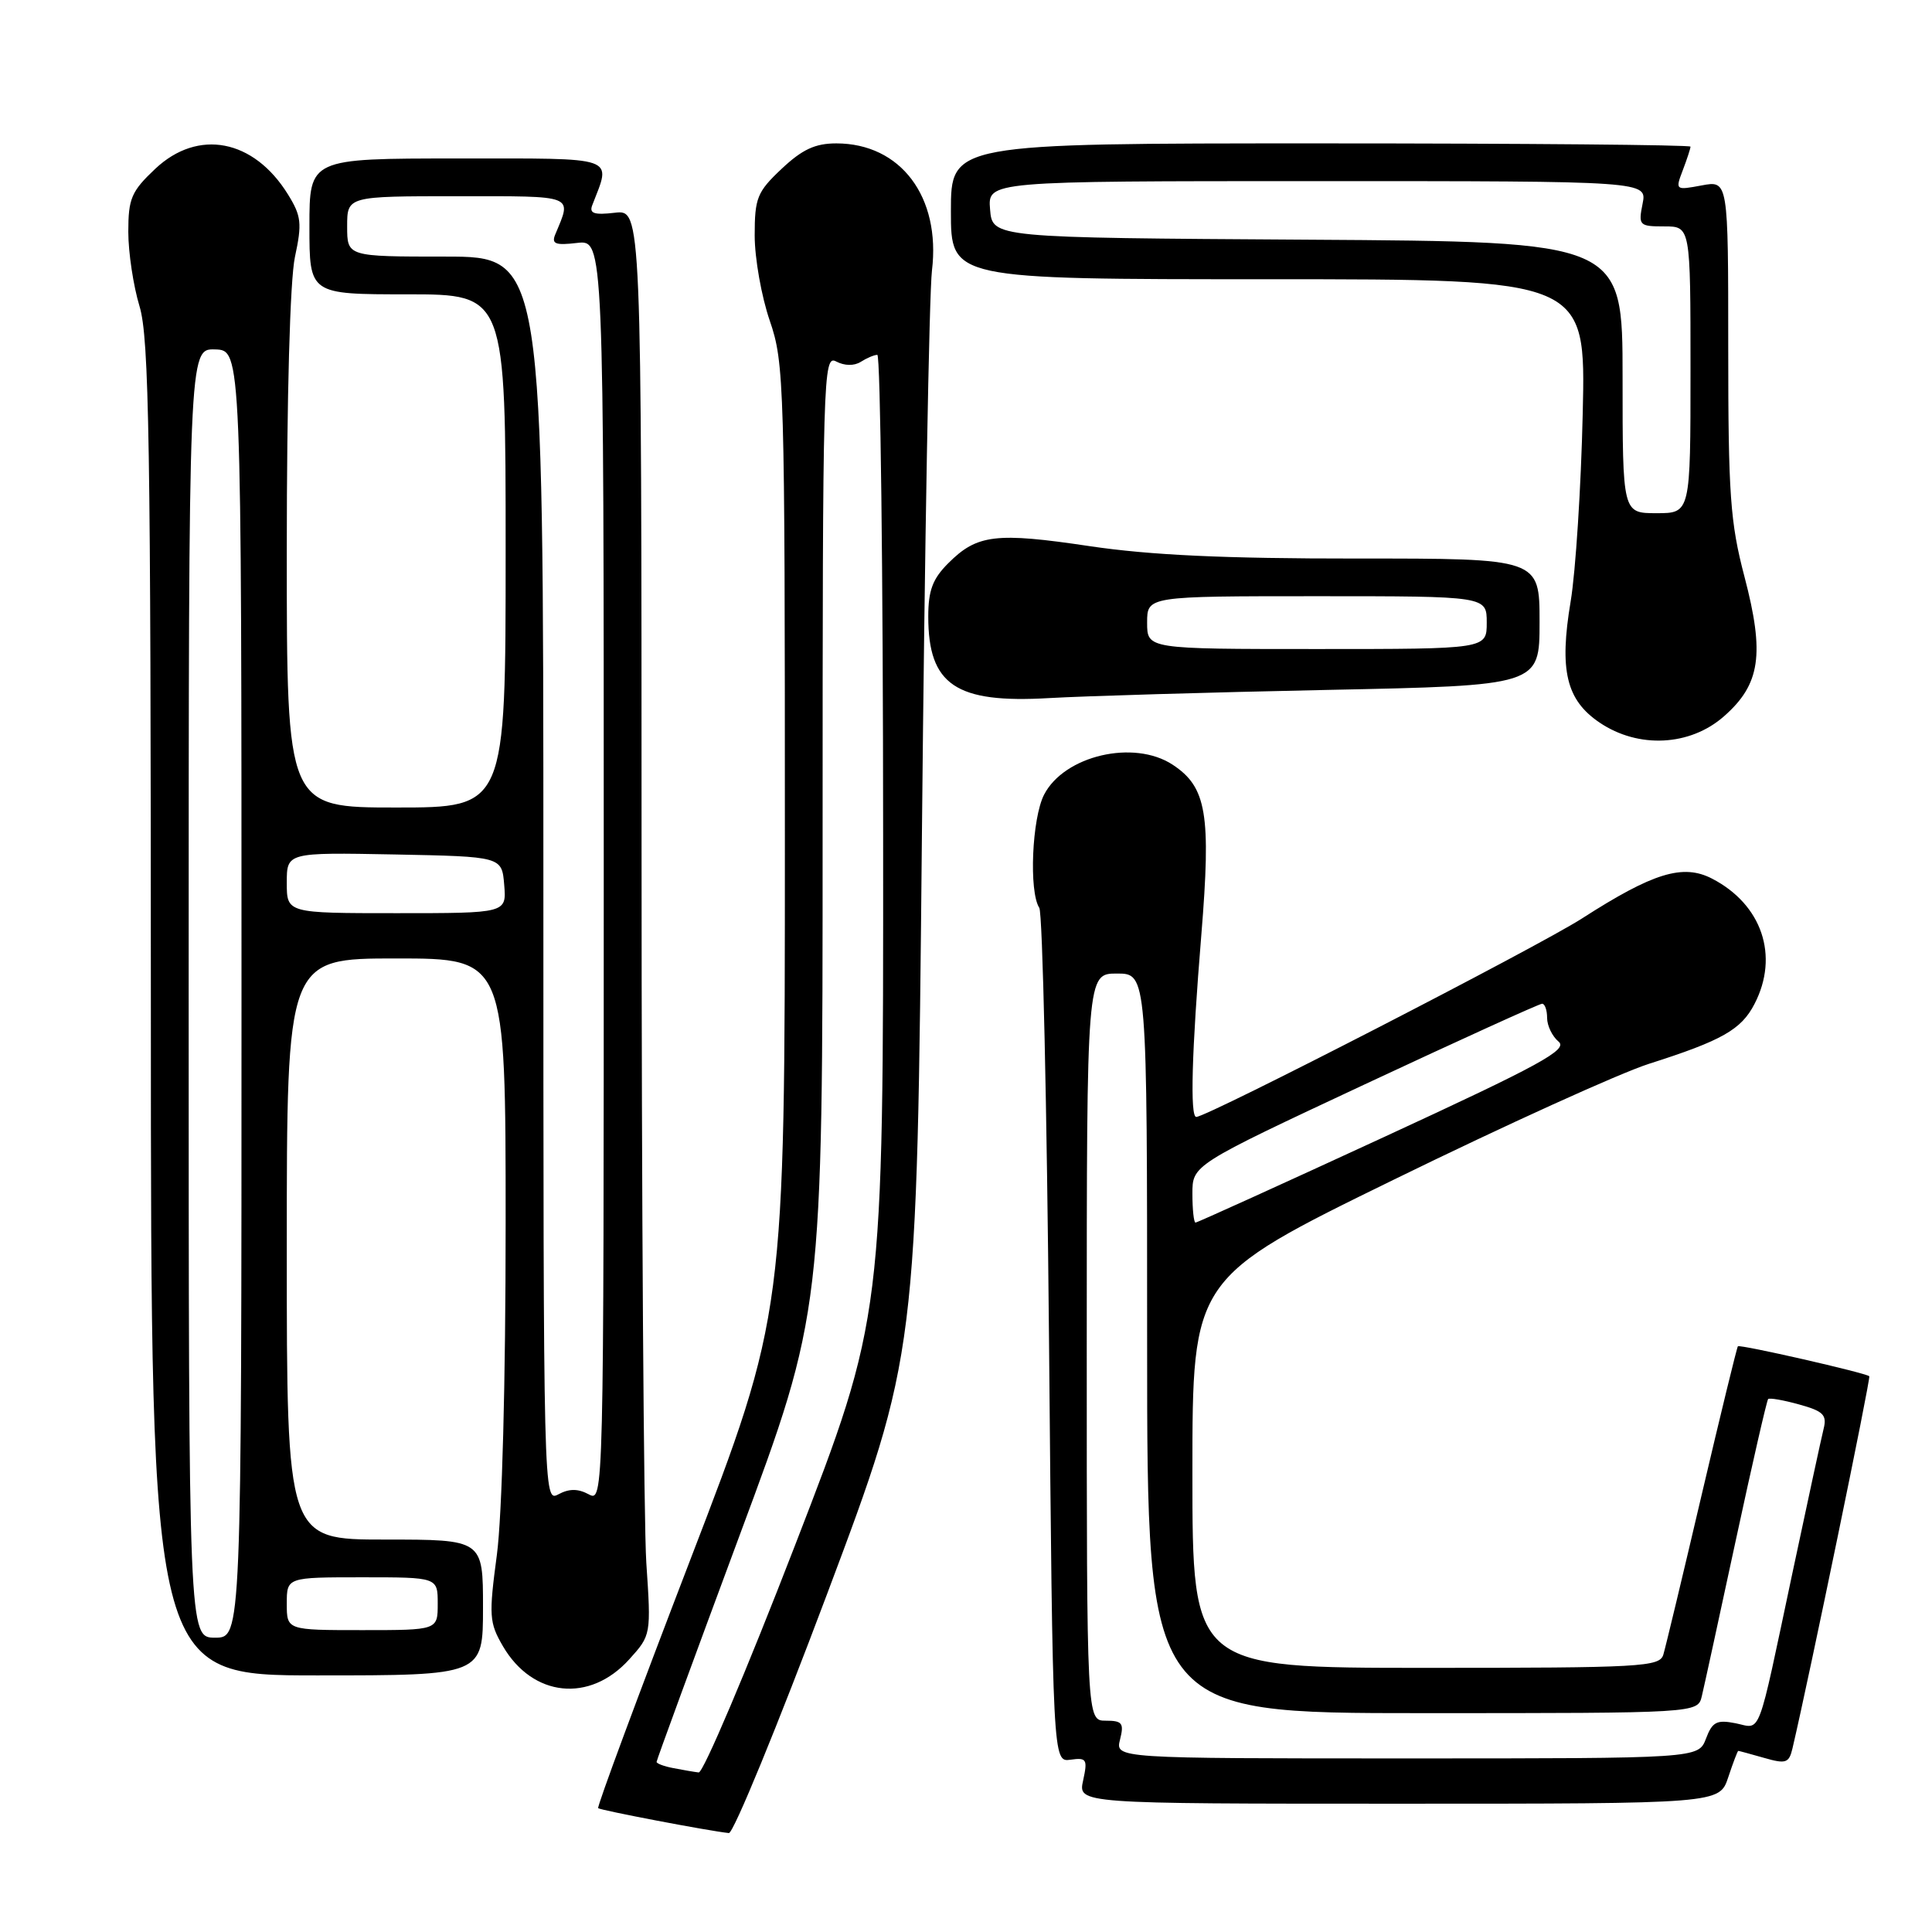 <?xml version="1.0" encoding="UTF-8" standalone="no"?>
<!DOCTYPE svg PUBLIC "-//W3C//DTD SVG 1.1//EN" "http://www.w3.org/Graphics/SVG/1.1/DTD/svg11.dtd" >
<svg xmlns="http://www.w3.org/2000/svg" xmlns:xlink="http://www.w3.org/1999/xlink" version="1.1" viewBox="0 0 256 256">
 <g >
 <path fill="currentColor"
d=" M 109.58 211.25 C 121.50 179.50 121.50 179.50 122.16 110.50 C 122.52 72.55 123.12 38.95 123.49 35.84 C 124.67 26.08 119.35 19.01 110.82 19.00 C 108.01 19.00 106.30 19.80 103.57 22.37 C 100.32 25.43 100.00 26.23 100.00 31.21 C 100.00 34.22 100.90 39.30 102.00 42.50 C 103.92 48.07 104.00 50.92 104.00 111.19 C 104.00 174.07 104.00 174.07 91.47 206.67 C 84.58 224.60 79.08 239.42 79.26 239.59 C 79.54 239.87 94.01 242.63 96.58 242.89 C 97.17 242.95 103.02 228.71 109.58 211.25 Z  M 229.00 235.50 C 229.64 233.57 230.24 232.00 230.33 232.00 C 230.43 232.00 231.97 232.42 233.76 232.93 C 236.64 233.76 237.05 233.62 237.51 231.68 C 239.72 222.28 247.91 182.58 247.69 182.36 C 247.25 181.92 230.55 178.11 230.28 178.39 C 230.15 178.52 227.99 187.38 225.48 198.07 C 222.98 208.75 220.69 218.29 220.40 219.25 C 219.91 220.87 217.52 221.00 188.93 221.00 C 158.00 221.00 158.00 221.00 158.00 195.18 C 158.00 169.36 158.00 169.36 184.75 156.28 C 199.46 149.08 214.65 142.19 218.50 140.96 C 228.17 137.88 230.73 136.43 232.48 133.03 C 235.78 126.66 233.47 119.84 226.85 116.42 C 223.00 114.43 219.04 115.65 209.64 121.69 C 203.78 125.46 159.97 148.00 158.51 148.00 C 157.67 148.00 157.91 139.39 159.18 123.91 C 160.49 107.85 159.89 104.29 155.37 101.32 C 150.24 97.96 141.03 100.11 138.35 105.29 C 136.74 108.41 136.32 118.14 137.71 120.29 C 138.15 120.95 138.72 146.70 139.00 177.50 C 139.50 233.50 139.50 233.50 141.85 233.17 C 143.99 232.87 144.13 233.11 143.52 235.92 C 142.84 239.00 142.84 239.00 185.34 239.00 C 227.84 239.00 227.84 239.00 229.00 235.50 Z  M 83.39 219.86 C 86.27 216.67 86.28 216.62 85.64 207.08 C 85.30 201.81 85.01 159.31 85.01 112.64 C 85.00 27.78 85.00 27.78 81.47 28.19 C 78.75 28.51 78.06 28.28 78.47 27.21 C 81.01 20.61 82.13 21.00 60.61 21.00 C 41.00 21.00 41.00 21.00 41.00 30.00 C 41.00 39.00 41.00 39.00 54.00 39.00 C 67.00 39.00 67.00 39.00 67.00 73.00 C 67.00 107.00 67.00 107.00 52.50 107.00 C 38.00 107.00 38.00 107.00 38.00 73.05 C 38.00 52.47 38.43 37.11 39.08 34.05 C 40.04 29.59 39.93 28.62 38.15 25.75 C 33.62 18.44 26.25 17.02 20.57 22.37 C 17.41 25.35 17.00 26.30 17.00 30.71 C 17.00 33.44 17.67 37.89 18.49 40.59 C 19.76 44.78 19.98 58.48 19.99 133.75 C 20.00 222.00 20.00 222.00 42.00 222.00 C 64.00 222.00 64.00 222.00 64.00 213.00 C 64.00 204.00 64.00 204.00 51.00 204.00 C 38.00 204.00 38.00 204.00 38.00 165.50 C 38.00 127.00 38.00 127.00 52.50 127.00 C 67.00 127.00 67.00 127.00 67.00 162.14 C 67.00 183.18 66.53 200.78 65.84 206.01 C 64.76 214.11 64.82 215.00 66.64 218.13 C 70.59 224.89 78.15 225.68 83.39 219.86 Z  M 228.43 94.92 C 233.26 90.68 233.85 86.70 231.15 76.41 C 229.26 69.22 229.00 65.52 229.00 46.06 C 229.00 23.91 229.00 23.91 225.48 24.57 C 222.00 25.22 221.97 25.20 222.98 22.55 C 223.54 21.08 224.00 19.67 224.00 19.43 C 224.00 19.20 201.95 19.00 175.00 19.00 C 126.00 19.00 126.00 19.00 126.00 28.00 C 126.00 37.00 126.00 37.00 168.06 37.00 C 210.13 37.00 210.13 37.00 209.72 54.75 C 209.50 64.51 208.78 75.74 208.12 79.69 C 206.59 88.82 207.53 92.76 211.96 95.75 C 217.10 99.22 223.94 98.87 228.43 94.92 Z  M 175.75 91.42 C 204.00 90.84 204.00 90.84 204.00 82.42 C 204.00 74.00 204.00 74.00 179.75 74.01 C 162.25 74.02 152.41 73.56 144.40 72.37 C 131.95 70.51 129.47 70.81 125.66 74.62 C 123.58 76.69 123.00 78.24 123.00 81.70 C 123.00 90.76 126.65 93.22 139.00 92.50 C 143.68 92.23 160.21 91.74 175.75 91.42 Z  M 89.25 234.29 C 88.01 234.06 87.00 233.68 87.00 233.46 C 87.00 233.24 91.95 219.74 98.00 203.45 C 109.00 173.85 109.00 173.85 109.00 110.39 C 109.00 49.54 109.07 46.97 110.80 47.90 C 111.91 48.48 113.17 48.50 114.05 47.95 C 114.85 47.44 115.84 47.02 116.25 47.02 C 116.66 47.01 117.01 75.69 117.02 110.75 C 117.05 174.50 117.05 174.50 105.35 204.75 C 98.92 221.39 93.17 234.94 92.58 234.86 C 91.98 234.79 90.49 234.53 89.25 234.29 Z  M 148.41 230.50 C 148.96 228.33 148.71 228.00 146.52 228.00 C 144.00 228.00 144.00 228.00 144.00 178.50 C 144.00 129.00 144.00 129.00 148.00 129.00 C 152.00 129.00 152.00 129.00 152.00 178.00 C 152.00 227.00 152.00 227.00 188.48 227.00 C 224.96 227.00 224.96 227.00 225.50 224.75 C 225.80 223.51 227.82 214.22 230.00 204.10 C 232.18 193.98 234.11 185.55 234.29 185.38 C 234.47 185.20 236.32 185.52 238.40 186.10 C 241.59 186.98 242.10 187.48 241.64 189.32 C 241.34 190.52 239.48 199.15 237.49 208.50 C 232.76 230.81 233.43 229.04 229.97 228.34 C 227.48 227.85 226.89 228.15 226.05 230.38 C 225.05 233.00 225.05 233.00 186.42 233.00 C 147.78 233.00 147.78 233.00 148.41 230.50 Z  M 158.00 158.18 C 158.00 154.37 158.00 154.37 180.84 143.68 C 193.40 137.81 203.97 133.00 204.34 133.00 C 204.70 133.00 205.00 133.84 205.00 134.88 C 205.00 135.91 205.68 137.32 206.52 138.02 C 207.80 139.08 204.13 141.09 183.44 150.64 C 169.90 156.89 158.64 162.00 158.41 162.00 C 158.19 162.00 158.00 160.28 158.00 158.18 Z  M 25.00 131.60 C 25.00 46.20 25.00 46.20 28.50 46.30 C 32.00 46.40 32.00 46.40 32.00 131.70 C 32.00 217.00 32.00 217.00 28.50 217.00 C 25.00 217.00 25.00 217.00 25.00 131.60 Z  M 38.00 212.50 C 38.00 209.00 38.00 209.00 48.00 209.00 C 58.00 209.00 58.00 209.00 58.00 212.50 C 58.00 216.00 58.00 216.00 48.00 216.00 C 38.00 216.00 38.00 216.00 38.00 212.50 Z  M 72.00 116.54 C 72.00 34.00 72.00 34.00 59.00 34.00 C 46.00 34.00 46.00 34.00 46.00 30.00 C 46.00 26.00 46.00 26.00 60.62 26.00 C 76.38 26.00 75.78 25.77 73.58 31.05 C 73.05 32.32 73.58 32.53 76.47 32.19 C 80.00 31.78 80.00 31.78 80.00 115.43 C 80.00 198.76 79.99 199.07 78.00 198.00 C 76.58 197.24 75.42 197.24 74.00 198.00 C 72.01 199.07 72.00 198.76 72.00 116.54 Z  M 38.00 116.97 C 38.00 112.95 38.00 112.95 52.25 113.22 C 66.50 113.50 66.50 113.50 66.81 117.25 C 67.12 121.00 67.12 121.00 52.56 121.00 C 38.00 121.00 38.00 121.00 38.00 116.97 Z  M 215.00 50.01 C 215.00 32.02 215.00 32.02 173.25 31.76 C 131.50 31.50 131.50 31.50 131.19 27.75 C 130.88 24.00 130.88 24.00 174.56 24.00 C 218.25 24.00 218.25 24.00 217.65 27.00 C 217.08 29.87 217.20 30.00 220.53 30.00 C 224.00 30.00 224.00 30.00 224.00 49.00 C 224.00 68.00 224.00 68.00 219.50 68.00 C 215.00 68.00 215.00 68.00 215.00 50.01 Z  M 152.00 82.50 C 152.00 79.00 152.00 79.00 174.50 79.00 C 197.00 79.00 197.00 79.00 197.00 82.50 C 197.00 86.00 197.00 86.00 174.50 86.00 C 152.00 86.00 152.00 86.00 152.00 82.50 Z "/>
</g>
</svg>